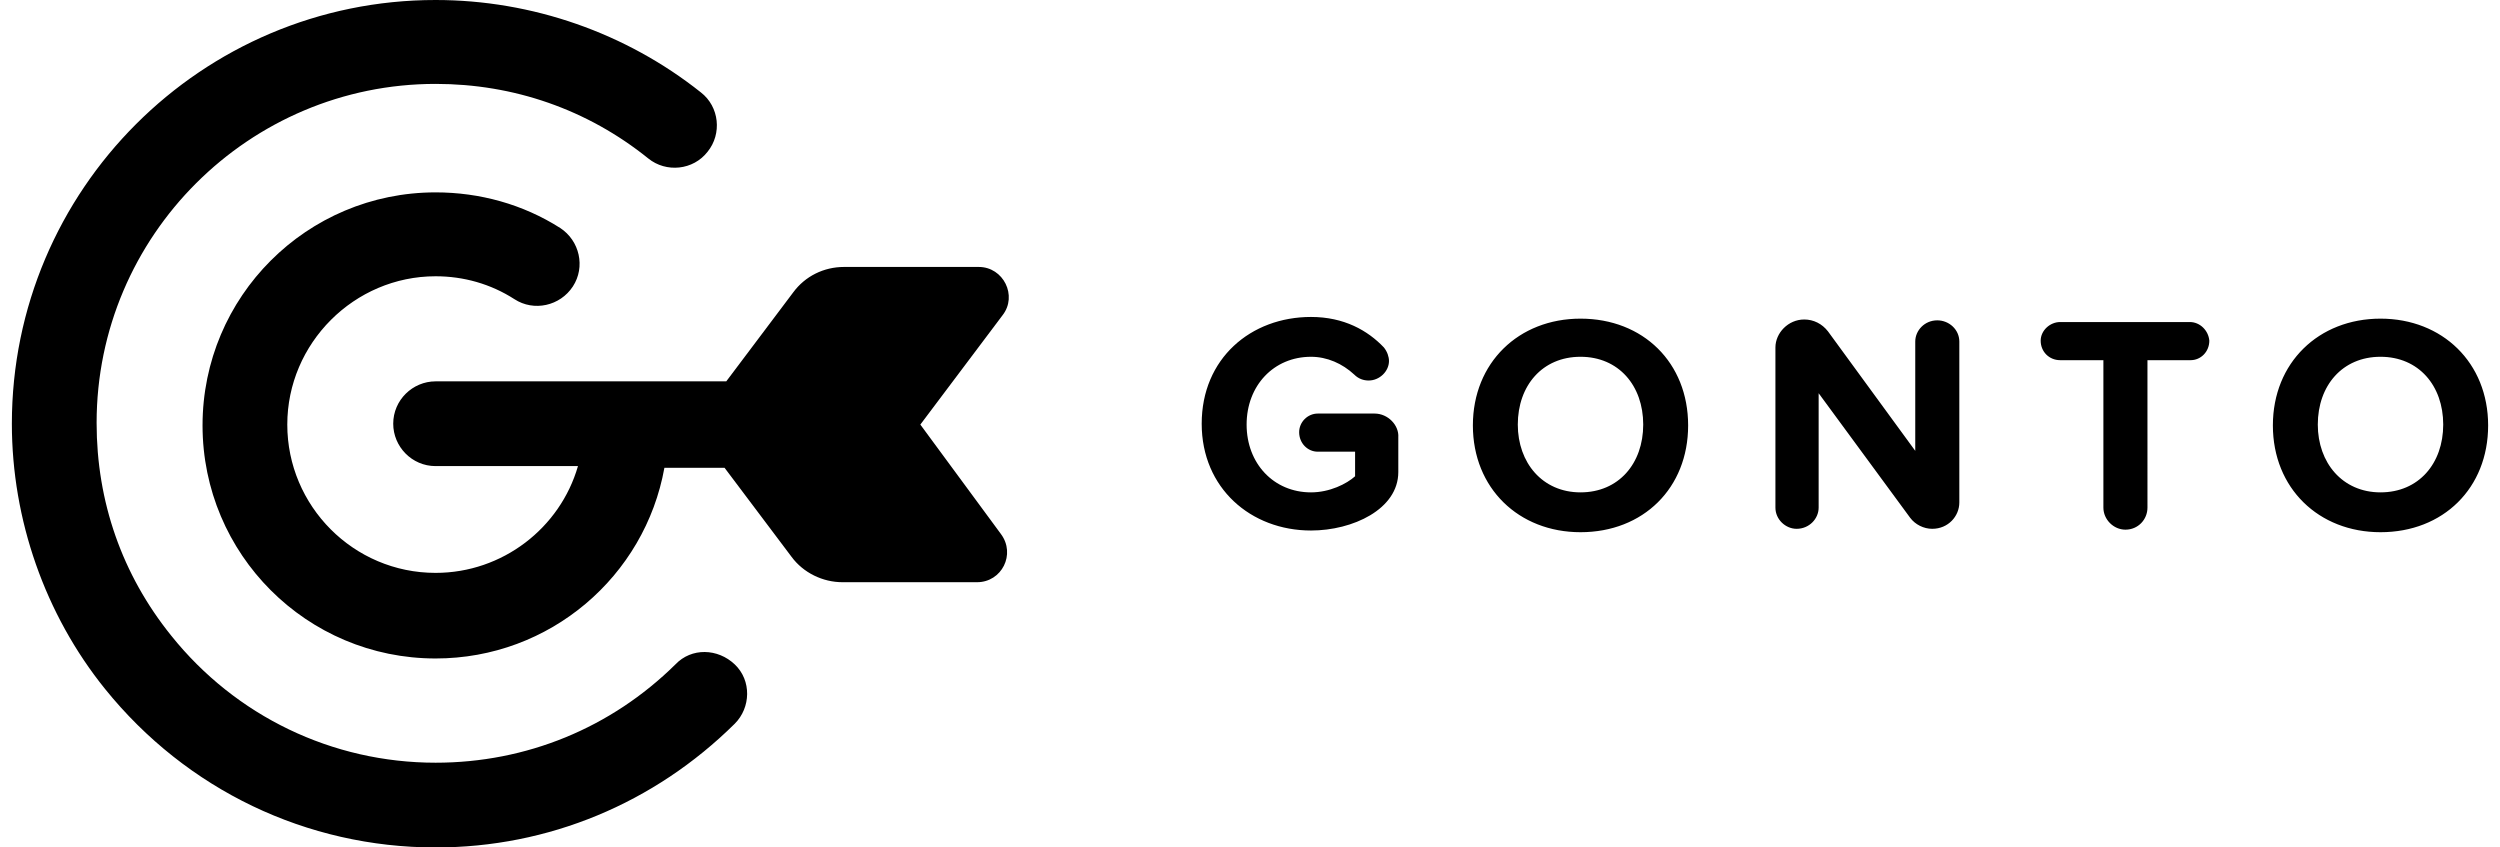<?xml version="1.0" encoding="utf-8"?>
<!-- Generator: Adobe Illustrator 18.0.0, SVG Export Plug-In . SVG Version: 6.00 Build 0)  -->
<!DOCTYPE svg PUBLIC "-//W3C//DTD SVG 1.1//EN" "http://www.w3.org/Graphics/SVG/1.1/DTD/svg11.dtd">
<svg version="1.1" id="Layer_1" xmlns="http://www.w3.org/2000/svg" xmlns:xlink="http://www.w3.org/1999/xlink" x="0px" y="0px"
	 viewBox="0 0 295 100" style="enable-background:new 0 0 295 100;" xml:space="preserve" preserveAspectRatio="xMidYMin">
<g>
	<path d="M108.6,50.1l9.7-12.9c1.8-2.3,0.1-5.7-2.8-5.7H99.6c-2.4,0-4.6,1.1-6,3l-7.9,10.5H51.4c-2.7,0-5,2.2-5,5c0,2.7,2.2,5,5,5
		h16.8c-2.1,7.3-8.9,12.6-16.8,12.6c-9.7,0-17.5-7.9-17.5-17.5s7.9-17.5,17.5-17.5c3.3,0,6.5,0.9,9.3,2.7c2.3,1.5,5.4,0.8,6.9-1.5
		c1.5-2.3,0.8-5.4-1.5-6.9c-4.4-2.8-9.5-4.2-14.7-4.2c-15.2,0-27.5,12.3-27.5,27.5s12.3,27.5,27.5,27.5c13.5,0,24.7-9.7,27-22.5h7.1
		l7.9,10.5c1.4,1.9,3.7,3,6,3h15.9c2.9,0,4.6-3.3,2.8-5.7L108.6,50.1z M79.7,78.4C72.1,85.9,62.1,90,51.4,90
		c-12.2,0-23.6-5.5-31.2-15c-5.8-7.2-8.8-15.8-8.8-25.1c0-22.1,18-40,40-40c9.2,0,17.9,3,25.1,8.8c2.1,1.7,5.3,1.4,7-0.8
		c1.7-2.1,1.4-5.3-0.8-7C73.9,3.9,62.8,0,51.4,0c-27.6,0-50,22.4-50,50c0,11.3,3.9,22.5,11,31.3C22,93.2,36.2,100,51.4,100
		c13.3,0,25.8-5.2,35.3-14.6c1.9-1.9,2-5.1,0-7S81.6,76.4,79.7,78.4z"/>
	<path d="M162.2,48.8h-6.7c-1.2,0-2.2,1-2.2,2.2c0,1.3,1,2.3,2.2,2.3h4.4v2.9c-1,0.9-3,1.9-5.2,1.9c-4.4,0-7.6-3.4-7.6-8
		s3.2-8,7.6-8c1.9,0,3.7,0.8,5.1,2.1c0.5,0.5,1.1,0.7,1.7,0.7c1.3,0,2.4-1.1,2.4-2.3c0-0.5-0.2-1.1-0.6-1.6c-1.9-2-4.7-3.6-8.6-3.6
		c-7.1,0-12.9,4.9-12.9,12.6c0,7.6,5.8,12.6,12.9,12.6c4.9,0,10.3-2.5,10.3-6.9v-4.1C165.1,50.2,163.8,48.8,162.2,48.8z M186.5,37.6
		c-7.3,0-12.7,5.2-12.7,12.6s5.4,12.6,12.7,12.6c7.4,0,12.7-5.2,12.7-12.6S193.9,37.6,186.5,37.6z M186.5,58.1c-4.5,0-7.4-3.5-7.4-8
		c0-4.6,2.9-8,7.4-8c4.5,0,7.4,3.4,7.4,8C193.9,54.7,191,58.1,186.5,58.1z M228.6,37.8c-1.5,0-2.6,1.2-2.6,2.5v12.9l-10.3-14.1
		c-0.7-0.9-1.7-1.4-2.8-1.4c-1.9,0-3.4,1.6-3.4,3.3v18.9c0,1.4,1.2,2.5,2.5,2.5c1.5,0,2.6-1.2,2.6-2.5V46.4l10.8,14.7
		c0.6,0.8,1.6,1.3,2.6,1.3c1.9,0,3.2-1.5,3.2-3.1v-19C231.2,38.9,230,37.8,228.6,37.8z M258.4,38h-15.3c-1.2,0-2.3,1-2.3,2.2
		c0,1.3,1,2.3,2.3,2.3h5.1v17.4c0,1.4,1.2,2.6,2.6,2.6c1.5,0,2.6-1.2,2.6-2.6V42.5h5.1c1.2,0,2.2-1,2.2-2.3
		C260.6,39,259.6,38,258.4,38z M280.9,37.6c-7.3,0-12.7,5.2-12.7,12.6s5.4,12.6,12.7,12.6c7.4,0,12.7-5.2,12.7-12.6
		S288.2,37.6,280.9,37.6z M280.9,58.1c-4.5,0-7.4-3.5-7.4-8c0-4.6,2.9-8,7.4-8c4.5,0,7.4,3.4,7.4,8
		C288.3,54.7,285.4,58.1,280.9,58.1z"/>
</g>
</svg>
